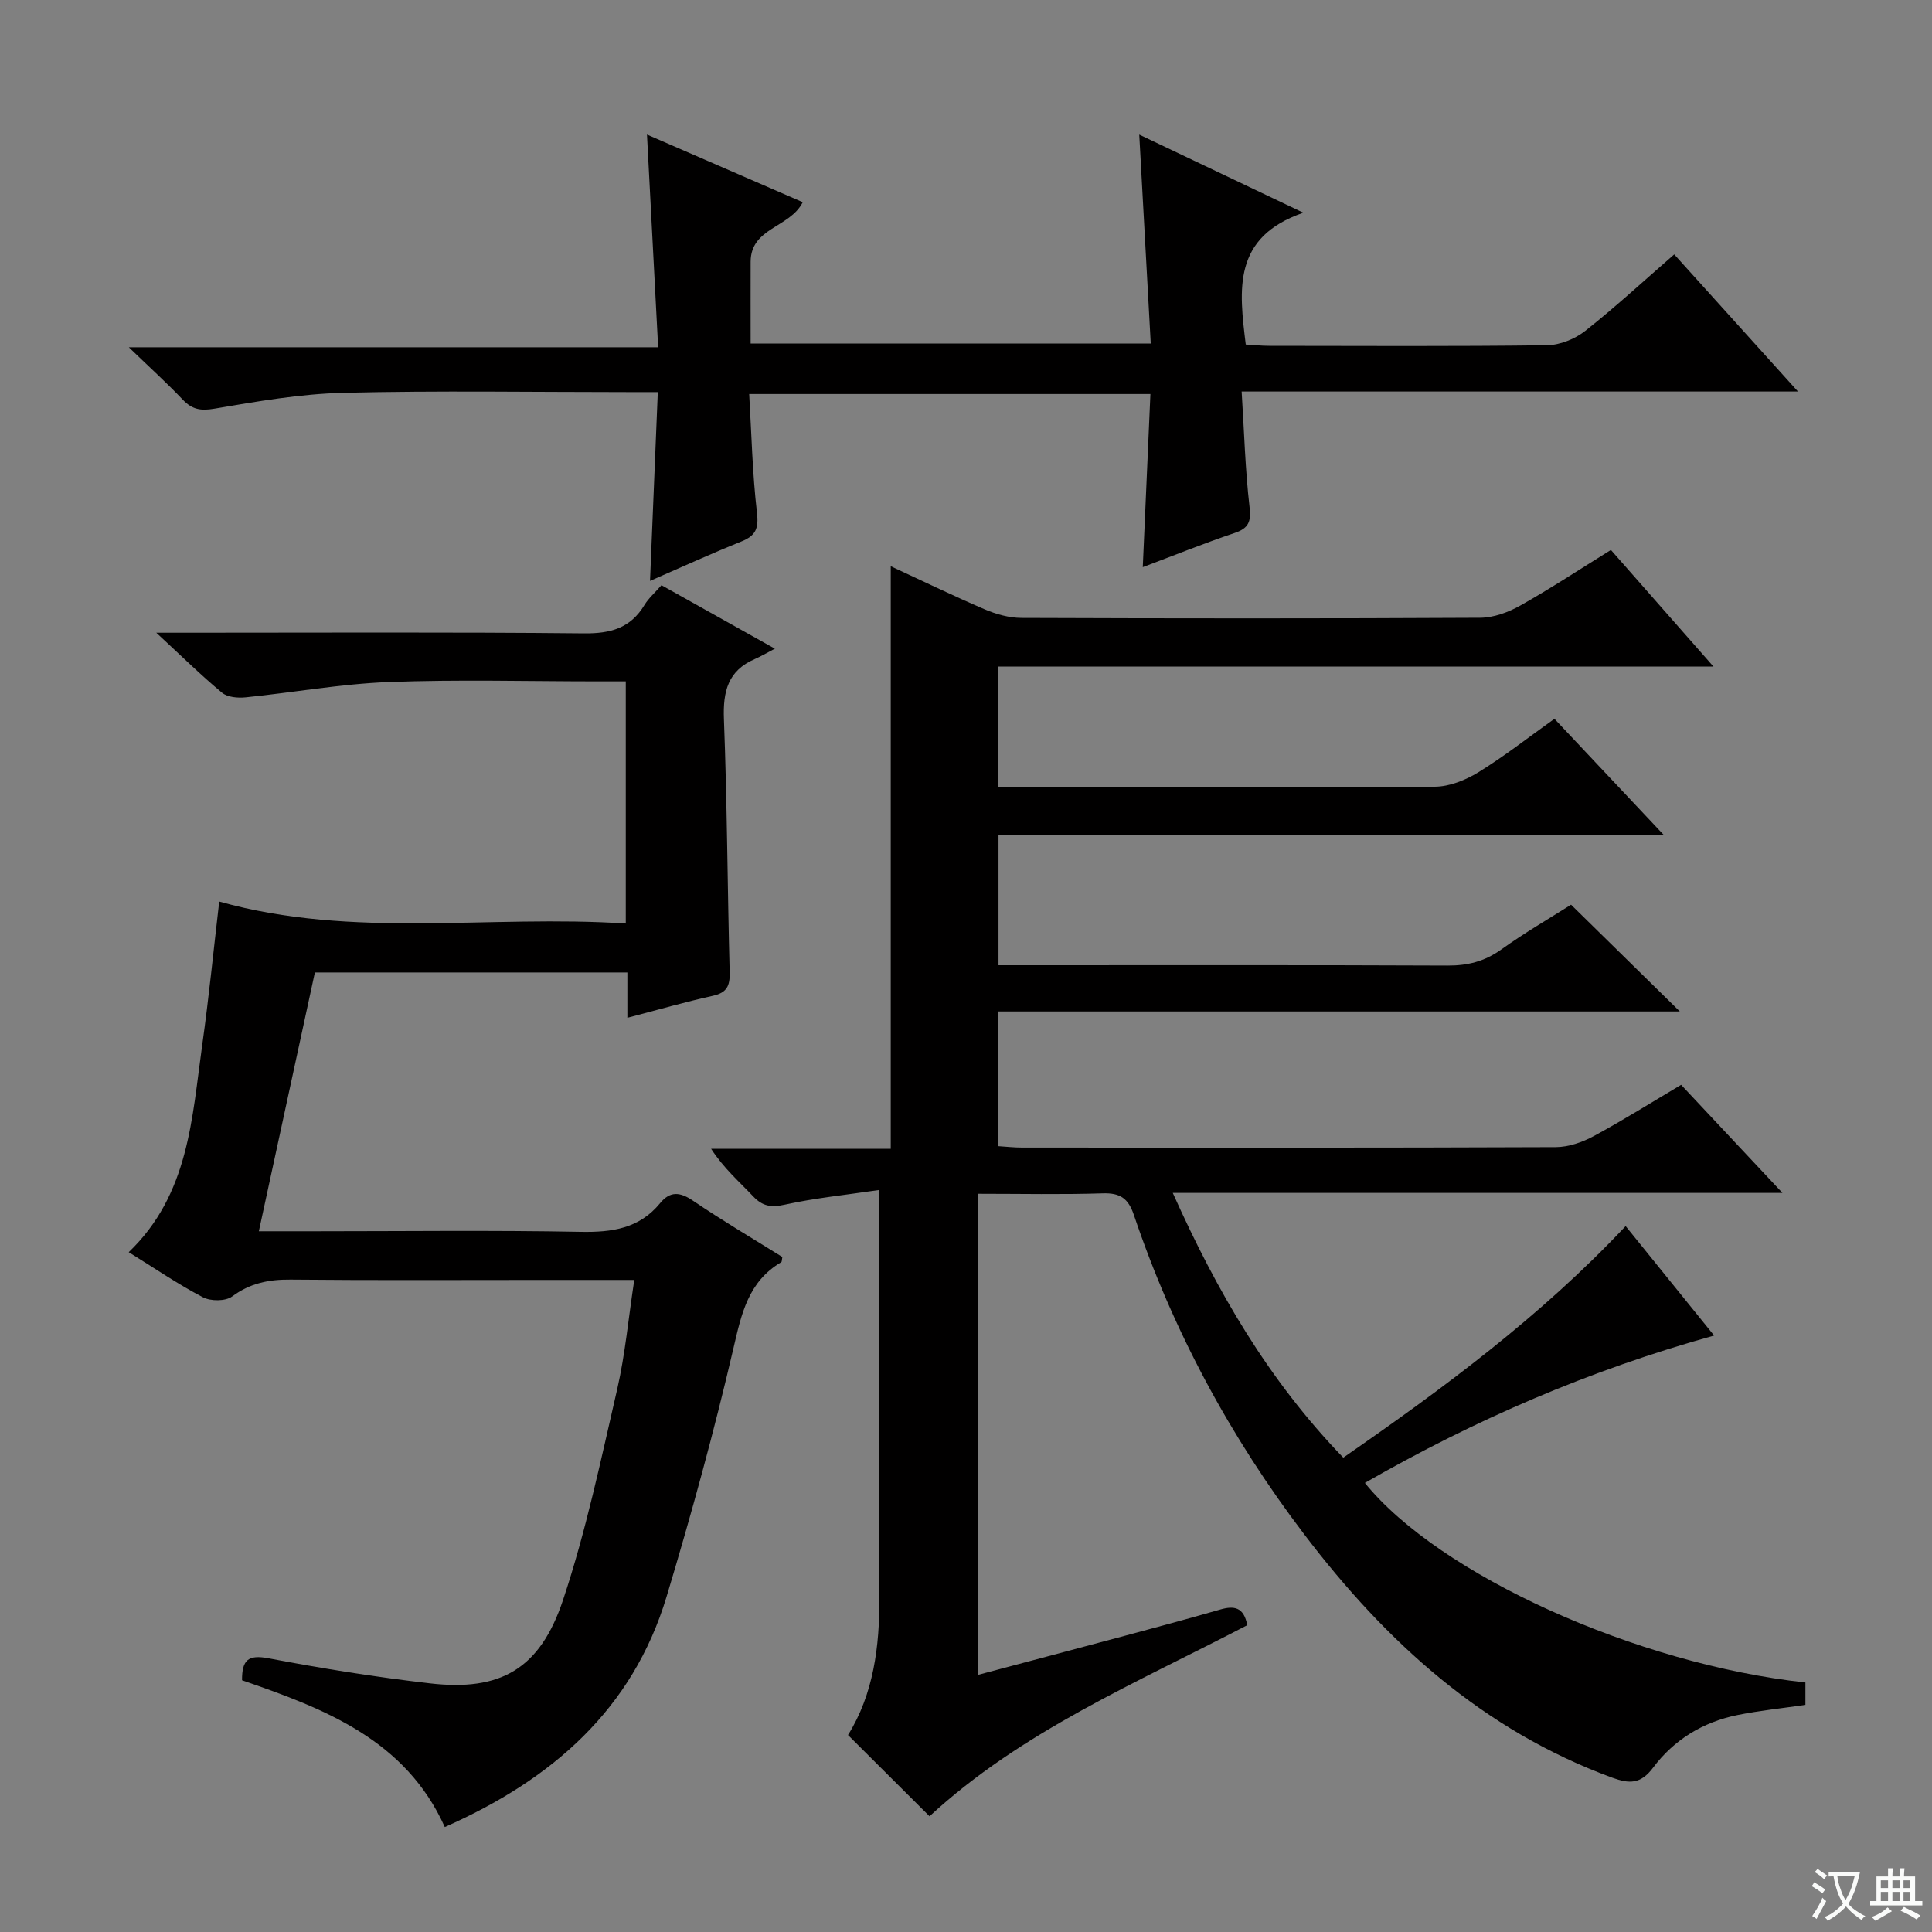 <svg enable-background="new 0 0 400 400" viewBox="0 0 400 400" xmlns="http://www.w3.org/2000/svg"><rect x="0" y="0" width="400" height="400" fill="#808080" stroke="none"/><path d="m377.9 391.2c-.2.3-.4.5-.6.8-.7-.6-1.4-1-2.2-1.5.2-.3.4-.5.5-.8.6.4 1.4.8 2.3 1.5zm-1.8 6.1c-.2-.2-.5-.4-.9-.6.4-.6.8-1.2 1.2-1.9s.7-1.3.9-1.9c.3.3.5.5.8.7-.7 1.3-1.4 2.6-2 3.7zm2.2-9c-.3.3-.5.5-.6.8-.6-.6-1.3-1.1-2-1.5.3-.3.5-.5.6-.7.6.5 1.3.9 2 1.4zm.3.2v-.9h2 4.5c-.3 1.3-.6 2.5-1 3.6s-.9 2.1-1.4 3c.4.5 1 1 1.6 1.4s1.2.8 1.9 1.1c-.3.2-.5.4-.8.8-.4-.3-1-.7-1.6-1.2s-1.2-1.1-1.6-1.6c-.5.6-1.1 1.1-1.7 1.6s-1.4.9-2.1 1.4c-.1-.3-.3-.5-.7-.8.6-.2 1.2-.5 1.9-1s1.4-1.1 2-1.8c-.5-.8-.9-1.6-1.2-2.5s-.6-2-.8-3.2c-.4.1-.7.1-1 .1zm2.5 2.7c.3 1 .7 1.7 1 2.2.3-.5.6-1.1 1-2s.6-1.9.9-3h-3.2-.4c.1.9.3 1.8.7 2.8z" fill="#fafbfa"/><path d="m396.5 388.5v1.5 3.6h1.5v.9c-.4 0-1 0-1.7 0h-7.9c-.5 0-.9 0-1.2 0v-.9h1.3v-3.5c0-.7 0-1.2 0-1.6h2.4c0-.8 0-1.4 0-1.7h1c0 .3-.1.8-.1 1.7h1.5c0-.8 0-1.4 0-1.7h1c0 .3-.1.9-.1 1.7zm-8.2 9.2c-.2-.3-.5-.5-.8-.8.8-.3 1.4-.6 1.9-.9s1-.7 1.4-1.1c.3.3.6.5.9.8-1.6 1-2.8 1.6-3.4 2zm2.6-6.8v-1.6h-1.5v1.6zm0 2.7v-1.9h-1.5v1.9zm2.4-2.7v-1.6h-1.5v1.6zm0 2.7v-1.9h-1.5v1.9zm.2 2 .7-.8c.4.2.9.5 1.6.8s1.3.7 1.8 1c-.3.3-.5.5-.8.8-.4-.3-1.5-1-3.3-1.8zm2-4.7v-1.6h-1.4v1.6zm0 2.7v-1.9h-1.4v1.9z" fill="#fafbfa"/><g fill="#010000"><path d="m336.57 253.85c6.2 7.67 12.13 15.01 18.32 22.66-25.79 7.16-49.58 17.46-72.31 30.51 15.44 19.06 56.34 37.54 91.21 41.32v4.64c-4.73.69-9.47 1.17-14.11 2.11-7.1 1.45-13.12 5.12-17.42 10.88-2.56 3.43-4.94 3.37-8.44 2.09-26.78-9.82-46.84-28.1-63.76-50.35-15.32-20.15-27.21-42.16-35.3-66.16-1.16-3.44-2.83-4.59-6.43-4.48-8.46.27-16.94.09-25.79.09v99.59c10.31-2.75 20.37-5.4 30.42-8.1 6.57-1.76 13.13-3.53 19.66-5.41 2.87-.83 4.91-.54 5.61 3.24-22.8 11.88-46.8 22.01-65.78 39.56-5.59-5.57-11.1-11.06-16.88-16.82 5.26-8.44 6.57-18.29 6.49-28.61-.2-25.83-.07-51.66-.07-77.49 0-1.79 0-3.59 0-6.74-6.95 1.03-13.3 1.66-19.5 3.03-2.83.63-4.6.35-6.56-1.72-2.85-3.02-6.03-5.74-8.7-9.84h37.19c0-40.61 0-80.37 0-120.62 6.38 2.95 12.85 6.1 19.46 8.93 2.36 1.01 5.05 1.76 7.59 1.77 31.66.12 63.33.14 94.99-.03 2.78-.02 5.8-1.12 8.27-2.51 6.35-3.57 12.44-7.59 18.79-11.53 6.93 7.88 13.69 15.57 21.23 24.14-50.02 0-98.88 0-148.05 0v25.01h5.37c28.33 0 56.66.09 84.99-.13 3.04-.02 6.39-1.37 9.04-3 5.35-3.29 10.32-7.2 15.73-11.06 7.37 7.83 14.64 15.56 22.62 24.03-46.36 0-91.86 0-137.72 0v26.99h5.98c29 0 58-.06 86.99.07 4.18.02 7.68-.87 11.11-3.32 4.85-3.47 10.03-6.47 14.46-9.28 7.5 7.36 14.78 14.51 22.52 22.1-47.09 0-93.94 0-141.1 0v27.89c1.71.11 3.31.29 4.91.29 36.83.02 73.66.06 110.49-.09 2.64-.01 5.51-1 7.87-2.28 6.11-3.3 12.01-7.01 18.1-10.62 6.89 7.35 13.54 14.45 20.98 22.38-42.54 0-83.92 0-126.23 0 9.14 20.4 19.8 38.76 35.3 54.81 20.72-14.35 40.84-29.21 58.46-47.94z"/><path d="m131.32 265c-6.76 0-12.73 0-18.69 0-17.5 0-35 .1-52.49-.07-4.5-.04-8.36.73-12.08 3.49-1.37 1.01-4.44 1.01-6.06.16-5.12-2.67-9.92-5.96-15.35-9.33 12.5-11.97 13.09-27.77 15.23-42.99 1.36-9.69 2.32-19.43 3.51-29.6 27.8 7.8 55.97 2.68 84.17 4.55 0-17.08 0-33.32 0-50.14-2.04 0-3.82 0-5.6 0-14.5 0-29.01-.41-43.49.14-9.9.38-19.75 2.17-29.64 3.17-1.6.16-3.73-.02-4.86-.96-4.35-3.61-8.38-7.58-13.61-12.42h6.06c27.5 0 54.99-.15 82.49.13 5.51.06 9.63-1.08 12.53-5.89.84-1.39 2.13-2.5 3.51-4.08 7.34 4.11 14.55 8.15 23.48 13.14-1.85.96-2.96 1.63-4.14 2.14-5.58 2.4-6.63 6.71-6.41 12.45.67 17.46.73 34.95 1.19 52.42.07 2.79-.57 4.22-3.48 4.86-5.77 1.27-11.45 2.92-17.7 4.55 0-3.47 0-6.25 0-9.38-21.63 0-42.88 0-64.7 0-3.8 17.54-7.64 35.27-11.6 53.58h11.63c18.33 0 36.67-.23 54.99.12 6.49.12 12.13-.66 16.45-5.93 2.07-2.53 4.11-2.36 6.81-.52 6.05 4.1 12.35 7.82 18.51 11.66-.11.49-.07.97-.25 1.08-6.83 4.03-8.22 10.66-9.89 17.86-4.01 17.26-8.72 34.39-13.83 51.37-7.04 23.36-23.71 37.89-45.92 47.71-8.14-18.11-24.95-24.52-41.98-30.39-.02-4.22 1.28-5.34 5.47-4.55 11.07 2.11 22.23 3.9 33.42 5.19 14.56 1.68 22.77-2.88 27.57-17.26 4.76-14.27 7.86-29.11 11.25-43.8 1.61-7.08 2.27-14.4 3.5-22.46z"/><path d="m346.63 52.67c8.37 9.28 16.58 18.37 25.62 28.39-38.83 0-76.5 0-115.18 0 .53 8.4.74 16.17 1.63 23.86.36 3.11-.17 4.45-3.15 5.45-6.28 2.11-12.42 4.6-18.95 7.05.53-12.08 1.04-23.75 1.58-35.84-27.78 0-54.85 0-83.07 0 .48 8.16.66 16.41 1.61 24.56.39 3.32-.28 4.78-3.26 5.98-6.3 2.53-12.47 5.36-18.88 8.15.54-13.02 1.06-25.7 1.61-39.09-2.62 0-4.39 0-6.16 0-19.66 0-39.33-.33-58.98.15-8.91.22-17.82 1.78-26.64 3.28-2.86.49-4.62.18-6.56-1.85-3.2-3.37-6.66-6.5-11.18-10.86h109.59c-.79-14.99-1.53-29.15-2.31-44.04 11.05 4.79 21.63 9.39 32.25 14-2.67 5.31-10.76 5.25-10.79 12.32-.02 5.49 0 10.98 0 16.95h82.84c-.78-14.22-1.56-28.25-2.38-43.26 11.22 5.34 21.85 10.39 33.98 16.17-14.75 5.06-13.3 15.98-11.93 27.29 1.65.1 3.26.27 4.88.27 19.16.02 38.32.13 57.48-.12 2.69-.04 5.81-1.29 7.94-2.98 6.27-4.95 12.14-10.38 18.41-15.83z"/></g></svg>